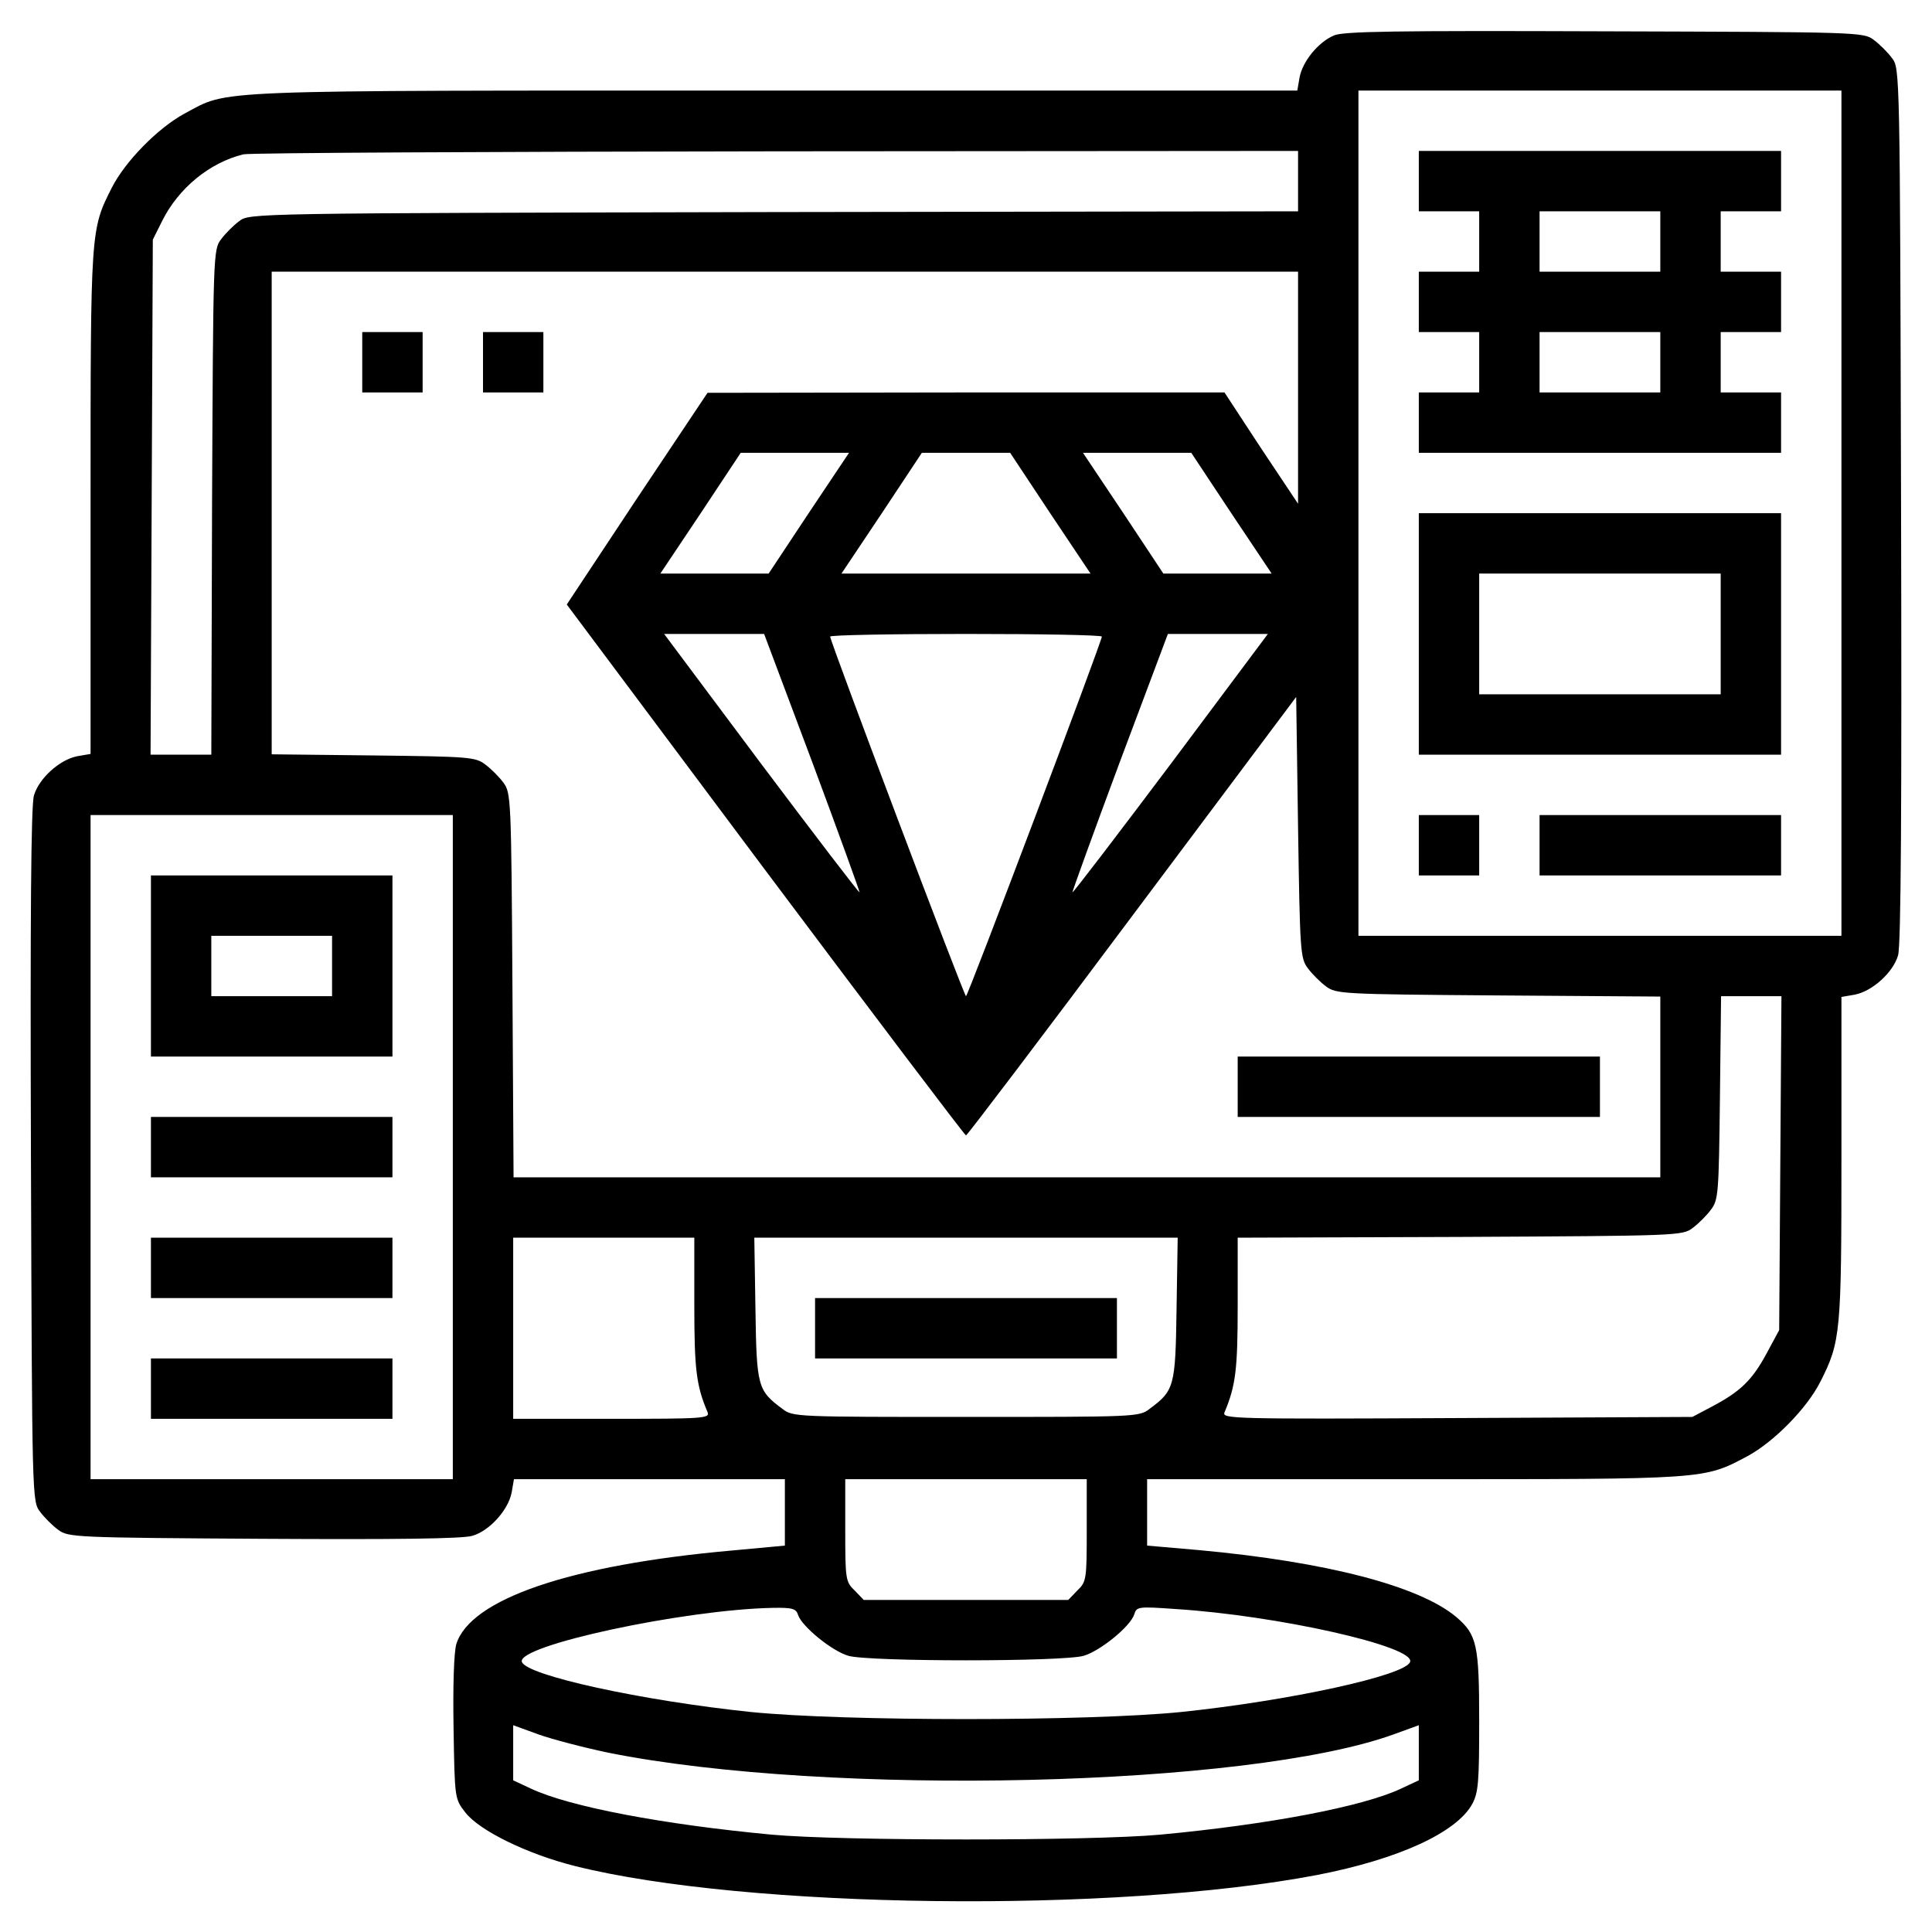 <?xml version="1.0" standalone="no"?>
<!DOCTYPE svg PUBLIC "-//W3C//DTD SVG 20010904//EN"
 "http://www.w3.org/TR/2001/REC-SVG-20010904/DTD/svg10.dtd">
<svg version="1.0" xmlns="http://www.w3.org/2000/svg"
 width="512pt" height="512pt" viewBox="0 0 512 512"
 preserveAspectRatio="xMidYMid meet">

<g transform="translate(0,512) scale(0.1,-0.1)"
fill="#000000" stroke="none">
<path d="M3535 5026 c-42 -18 -83 -69 -91 -111 l-6 -35 -1387 0 c-1526 0
-1441 3 -1562 -61 -70 -38 -157 -126 -193 -197 -56 -111 -56 -109 -56 -833 l0
-667 -35 -6 c-47 -9 -102 -59 -115 -104 -8 -25 -10 -329 -8 -954 3 -908 3
-917 24 -944 11 -15 33 -37 48 -48 27 -20 40 -21 544 -24 345 -2 529 0 554 8
45 13 95 68 104 115 l6 35 359 0 359 0 0 -88 0 -88 -140 -13 c-429 -38 -695
-129 -731 -249 -6 -23 -9 -108 -7 -223 3 -185 3 -186 31 -222 37 -48 163 -110
290 -142 454 -114 1432 -126 1967 -24 217 42 371 113 412 189 16 30 18 60 18
218 0 204 -6 230 -61 277 -98 82 -344 146 -681 177 l-138 12 0 88 0 88 708 0
c778 0 766 -1 883 61 70 38 157 126 193 197 54 106 56 131 56 593 l0 427 35 6
c47 9 102 59 115 104 8 25 10 401 8 1194 -3 1150 -3 1157 -24 1184 -11 15 -33
37 -48 48 -27 21 -38 21 -714 23 -556 2 -693 0 -717 -11z m1345 -1266 l0
-1120 -640 0 -640 0 0 1120 0 1120 640 0 640 0 0 -1120z m-1440 880 l0 -80
-1389 -2 c-1386 -3 -1390 -3 -1417 -24 -15 -11 -37 -33 -48 -48 -21 -27 -21
-39 -24 -697 l-2 -669 -81 0 -80 0 3 683 3 682 25 50 c43 86 125 154 215 176
17 4 652 7 1413 8 l1382 1 0 -80z m0 -547 l0 -308 -98 147 -97 148 -685 0
-685 -1 -187 -280 -186 -281 526 -704 c290 -387 529 -703 532 -703 3 0 201
261 440 581 l435 581 5 -346 c5 -329 6 -347 26 -373 11 -15 33 -37 48 -48 27
-20 41 -21 457 -24 l429 -3 0 -239 0 -240 -1520 0 -1519 0 -3 509 c-3 497 -4
510 -24 537 -11 15 -33 37 -48 48 -26 20 -43 21 -297 24 l-269 3 0 639 0 640
1360 0 1360 0 0 -307z m-1297 -333 l-106 -160 -144 0 -143 0 107 160 106 160
144 0 143 0 -107 -160z m640 0 l107 -160 -330 0 -330 0 107 160 106 160 117 0
117 0 106 -160z m480 0 l107 -160 -143 0 -144 0 -106 160 -107 160 143 0 144
0 106 -160z m-1110 -661 c70 -188 126 -343 125 -344 -2 -1 -119 152 -261 341
l-257 344 133 0 132 0 128 -341z m767 334 c0 -13 -355 -953 -360 -953 -5 0
-360 940 -360 953 0 4 162 7 360 7 198 0 360 -3 360 -7z m183 -337 c-142 -189
-259 -342 -261 -341 -1 1 55 156 125 344 l128 341 132 0 133 0 -257 -344z
m-1903 -1016 l0 -880 -480 0 -480 0 0 880 0 880 480 0 480 0 0 -880z m3518
-42 l-3 -443 -34 -63 c-38 -70 -69 -100 -145 -140 l-51 -27 -624 -3 c-595 -3
-623 -2 -616 15 30 71 35 115 35 284 l0 179 589 2 c578 3 590 3 617 24 15 11
37 33 48 48 20 26 21 43 24 297 l3 269 80 0 80 0 -3 -442z m-2878 -376 c0
-169 5 -214 35 -284 7 -17 -9 -18 -254 -18 l-261 0 0 240 0 240 240 0 240 0 0
-178z m1278 -11 c-3 -207 -6 -216 -72 -265 -27 -21 -38 -21 -486 -21 -448 0
-459 0 -486 21 -66 49 -69 58 -72 265 l-3 189 561 0 561 0 -3 -189z m-238
-586 c0 -131 -1 -137 -25 -160 l-24 -25 -271 0 -271 0 -24 25 c-24 23 -25 29
-25 160 l0 135 320 0 320 0 0 -135z m-765 -225 c10 -30 89 -95 133 -108 54
-16 570 -16 624 0 44 13 124 78 134 110 6 20 10 21 108 14 271 -17 636 -99
623 -140 -11 -36 -319 -103 -607 -133 -249 -25 -891 -25 -1140 0 -288 30 -596
97 -607 133 -14 43 428 138 664 143 53 1 63 -2 68 -19z m-502 -365 c585 -117
1696 -91 2081 49 l66 24 0 -73 0 -73 -47 -22 c-102 -48 -350 -95 -638 -122
-186 -17 -844 -17 -1030 0 -288 27 -536 74 -638 122 l-47 22 0 73 0 73 66 -24
c36 -13 120 -35 187 -49z"/>
<path d="M3760 4640 l0 -80 80 0 80 0 0 -80 0 -80 -80 0 -80 0 0 -80 0 -80 80
0 80 0 0 -80 0 -80 -80 0 -80 0 0 -80 0 -80 480 0 480 0 0 80 0 80 -80 0 -80
0 0 80 0 80 80 0 80 0 0 80 0 80 -80 0 -80 0 0 80 0 80 80 0 80 0 0 80 0 80
-480 0 -480 0 0 -80z m640 -160 l0 -80 -160 0 -160 0 0 80 0 80 160 0 160 0 0
-80z m0 -320 l0 -80 -160 0 -160 0 0 80 0 80 160 0 160 0 0 -80z"/>
<path d="M3760 3440 l0 -320 480 0 480 0 0 320 0 320 -480 0 -480 0 0 -320z
m800 0 l0 -160 -320 0 -320 0 0 160 0 160 320 0 320 0 0 -160z"/>
<path d="M3760 2880 l0 -80 80 0 80 0 0 80 0 80 -80 0 -80 0 0 -80z"/>
<path d="M4080 2880 l0 -80 320 0 320 0 0 80 0 80 -320 0 -320 0 0 -80z"/>
<path d="M960 4160 l0 -80 80 0 80 0 0 80 0 80 -80 0 -80 0 0 -80z"/>
<path d="M1280 4160 l0 -80 80 0 80 0 0 80 0 80 -80 0 -80 0 0 -80z"/>
<path d="M3280 2240 l0 -80 480 0 480 0 0 80 0 80 -480 0 -480 0 0 -80z"/>
<path d="M400 2560 l0 -240 320 0 320 0 0 240 0 240 -320 0 -320 0 0 -240z
m480 0 l0 -80 -160 0 -160 0 0 80 0 80 160 0 160 0 0 -80z"/>
<path d="M400 2080 l0 -80 320 0 320 0 0 80 0 80 -320 0 -320 0 0 -80z"/>
<path d="M400 1760 l0 -80 320 0 320 0 0 80 0 80 -320 0 -320 0 0 -80z"/>
<path d="M400 1440 l0 -80 320 0 320 0 0 80 0 80 -320 0 -320 0 0 -80z"/>
<path d="M2160 1600 l0 -80 400 0 400 0 0 80 0 80 -400 0 -400 0 0 -80z"/>
</g>
</svg>
